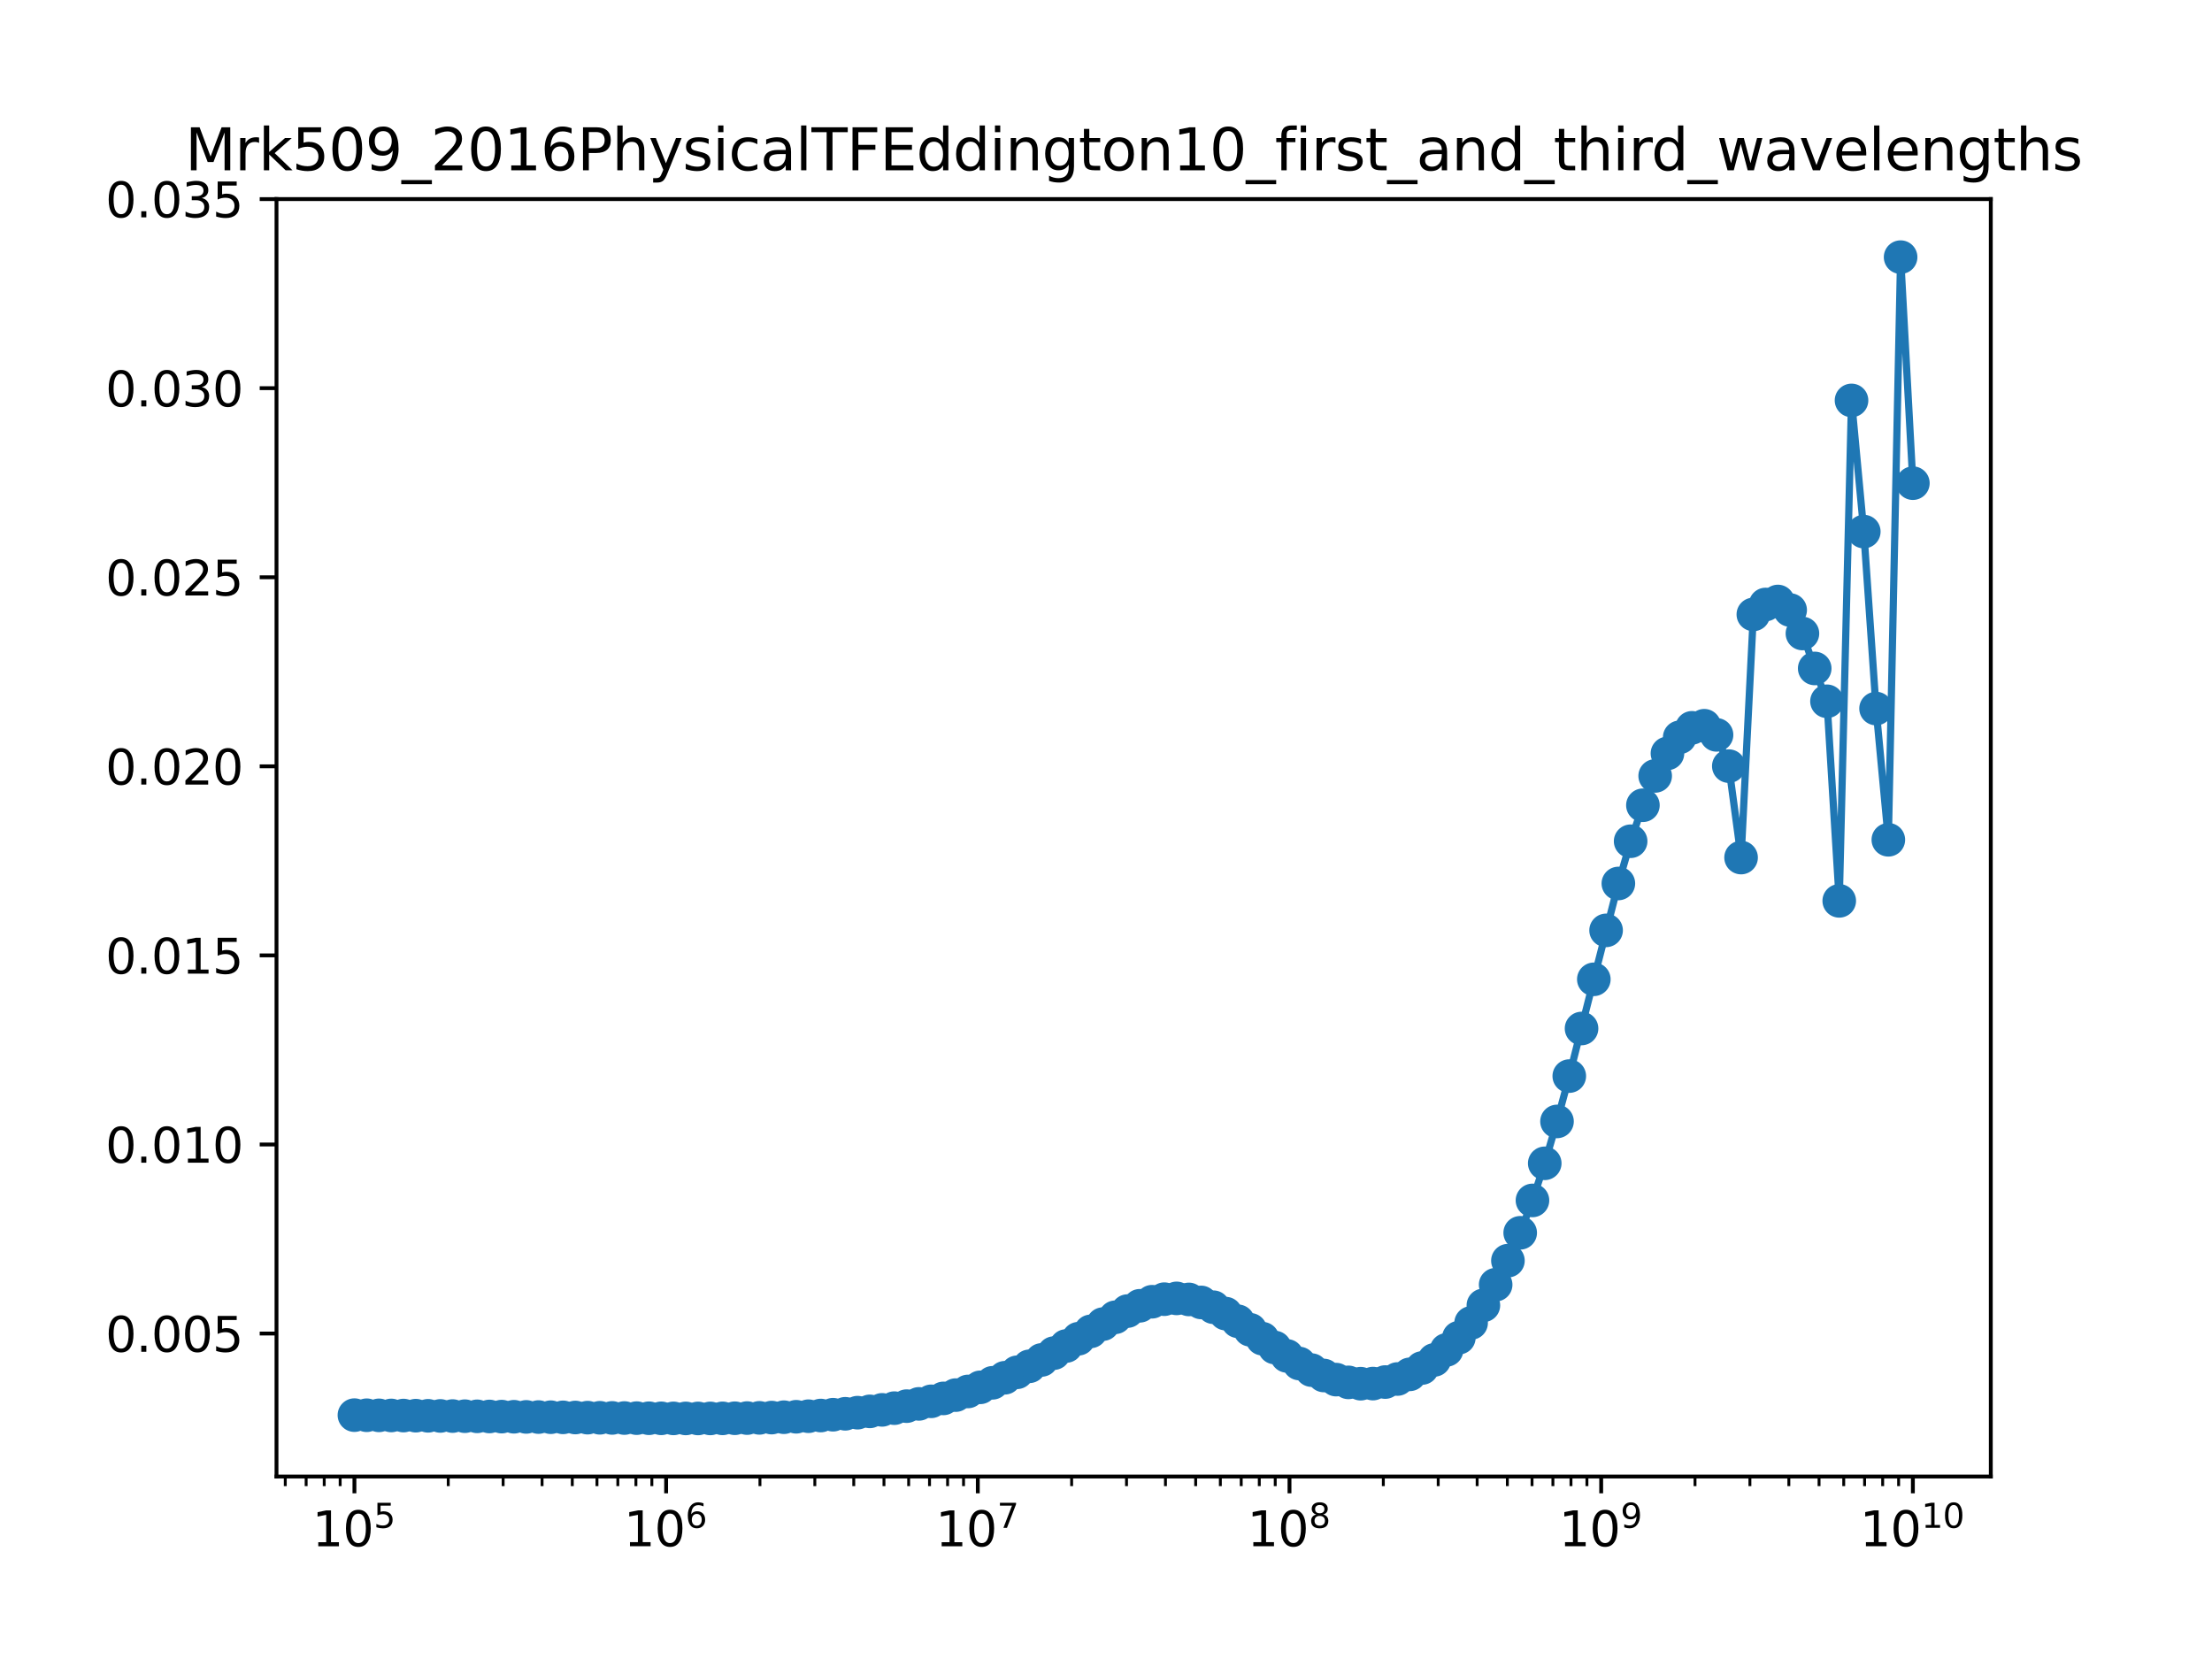 <?xml version="1.0" encoding="utf-8" standalone="no"?>
<!DOCTYPE svg PUBLIC "-//W3C//DTD SVG 1.1//EN"
  "http://www.w3.org/Graphics/SVG/1.1/DTD/svg11.dtd">
<svg xmlns:xlink="http://www.w3.org/1999/xlink" width="460.8pt" height="345.6pt" viewBox="0 0 460.8 345.6" xmlns="http://www.w3.org/2000/svg" version="1.1">
 <defs>
  <style type="text/css">*{stroke-linejoin: round; stroke-linecap: butt}</style>
 </defs>
 <g id="figure_1">
  <g id="patch_1">
   <path d="M 0 345.6 
L 460.8 345.6 
L 460.8 0 
L 0 0 
z
" style="fill: #ffffff"/>
  </g>
  <g id="axes_1">
   <g id="patch_2">
    <path d="M 57.6 307.584 
L 414.72 307.584 
L 414.72 41.472 
L 57.6 41.472 
z
" style="fill: #ffffff"/>
   </g>
   <g id="matplotlib.axis_1">
    <g id="xtick_1">
     <g id="line2d_1">
      <defs>
       <path id="m0ab02a00dc" d="M 0 0 
L 0 3.5 
" style="stroke: #000000; stroke-width: 0.8"/>
      </defs>
      <g>
       <use xlink:href="#m0ab02a00dc" x="73.833" y="307.584" style="stroke: #000000; stroke-width: 0.8"/>
      </g>
     </g>
     <g id="text_1">
      <!-- $\mathdefault{10^{5}}$ -->
      <g transform="translate(65.033 322.182)scale(0.1 -0.1)">
       <defs>
        <path id="DejaVuSans-31" d="M 794 531 
L 1825 531 
L 1825 4091 
L 703 3866 
L 703 4441 
L 1819 4666 
L 2450 4666 
L 2450 531 
L 3481 531 
L 3481 0 
L 794 0 
L 794 531 
z
" transform="scale(0.016)"/>
        <path id="DejaVuSans-30" d="M 2034 4250 
Q 1547 4250 1301 3770 
Q 1056 3291 1056 2328 
Q 1056 1369 1301 889 
Q 1547 409 2034 409 
Q 2525 409 2770 889 
Q 3016 1369 3016 2328 
Q 3016 3291 2770 3770 
Q 2525 4250 2034 4250 
z
M 2034 4750 
Q 2819 4750 3233 4129 
Q 3647 3509 3647 2328 
Q 3647 1150 3233 529 
Q 2819 -91 2034 -91 
Q 1250 -91 836 529 
Q 422 1150 422 2328 
Q 422 3509 836 4129 
Q 1250 4750 2034 4750 
z
" transform="scale(0.016)"/>
        <path id="DejaVuSans-35" d="M 691 4666 
L 3169 4666 
L 3169 4134 
L 1269 4134 
L 1269 2991 
Q 1406 3038 1543 3061 
Q 1681 3084 1819 3084 
Q 2600 3084 3056 2656 
Q 3513 2228 3513 1497 
Q 3513 744 3044 326 
Q 2575 -91 1722 -91 
Q 1428 -91 1123 -41 
Q 819 9 494 109 
L 494 744 
Q 775 591 1075 516 
Q 1375 441 1709 441 
Q 2250 441 2565 725 
Q 2881 1009 2881 1497 
Q 2881 1984 2565 2268 
Q 2250 2553 1709 2553 
Q 1456 2553 1204 2497 
Q 953 2441 691 2322 
L 691 4666 
z
" transform="scale(0.016)"/>
       </defs>
       <use xlink:href="#DejaVuSans-31" transform="translate(0 0.684)"/>
       <use xlink:href="#DejaVuSans-30" transform="translate(63.623 0.684)"/>
       <use xlink:href="#DejaVuSans-35" transform="translate(128.203 38.966)scale(0.7)"/>
      </g>
     </g>
    </g>
    <g id="xtick_2">
     <g id="line2d_2">
      <g>
       <use xlink:href="#m0ab02a00dc" x="138.764" y="307.584" style="stroke: #000000; stroke-width: 0.8"/>
      </g>
     </g>
     <g id="text_2">
      <!-- $\mathdefault{10^{6}}$ -->
      <g transform="translate(129.964 322.182)scale(0.1 -0.1)">
       <defs>
        <path id="DejaVuSans-36" d="M 2113 2584 
Q 1688 2584 1439 2293 
Q 1191 2003 1191 1497 
Q 1191 994 1439 701 
Q 1688 409 2113 409 
Q 2538 409 2786 701 
Q 3034 994 3034 1497 
Q 3034 2003 2786 2293 
Q 2538 2584 2113 2584 
z
M 3366 4563 
L 3366 3988 
Q 3128 4100 2886 4159 
Q 2644 4219 2406 4219 
Q 1781 4219 1451 3797 
Q 1122 3375 1075 2522 
Q 1259 2794 1537 2939 
Q 1816 3084 2150 3084 
Q 2853 3084 3261 2657 
Q 3669 2231 3669 1497 
Q 3669 778 3244 343 
Q 2819 -91 2113 -91 
Q 1303 -91 875 529 
Q 447 1150 447 2328 
Q 447 3434 972 4092 
Q 1497 4750 2381 4750 
Q 2619 4750 2861 4703 
Q 3103 4656 3366 4563 
z
" transform="scale(0.016)"/>
       </defs>
       <use xlink:href="#DejaVuSans-31" transform="translate(0 0.766)"/>
       <use xlink:href="#DejaVuSans-30" transform="translate(63.623 0.766)"/>
       <use xlink:href="#DejaVuSans-36" transform="translate(128.203 39.047)scale(0.7)"/>
      </g>
     </g>
    </g>
    <g id="xtick_3">
     <g id="line2d_3">
      <g>
       <use xlink:href="#m0ab02a00dc" x="203.695" y="307.584" style="stroke: #000000; stroke-width: 0.8"/>
      </g>
     </g>
     <g id="text_3">
      <!-- $\mathdefault{10^{7}}$ -->
      <g transform="translate(194.895 322.182)scale(0.1 -0.1)">
       <defs>
        <path id="DejaVuSans-37" d="M 525 4666 
L 3525 4666 
L 3525 4397 
L 1831 0 
L 1172 0 
L 2766 4134 
L 525 4134 
L 525 4666 
z
" transform="scale(0.016)"/>
       </defs>
       <use xlink:href="#DejaVuSans-31" transform="translate(0 0.684)"/>
       <use xlink:href="#DejaVuSans-30" transform="translate(63.623 0.684)"/>
       <use xlink:href="#DejaVuSans-37" transform="translate(128.203 38.966)scale(0.7)"/>
      </g>
     </g>
    </g>
    <g id="xtick_4">
     <g id="line2d_4">
      <g>
       <use xlink:href="#m0ab02a00dc" x="268.625" y="307.584" style="stroke: #000000; stroke-width: 0.8"/>
      </g>
     </g>
     <g id="text_4">
      <!-- $\mathdefault{10^{8}}$ -->
      <g transform="translate(259.825 322.182)scale(0.1 -0.1)">
       <defs>
        <path id="DejaVuSans-38" d="M 2034 2216 
Q 1584 2216 1326 1975 
Q 1069 1734 1069 1313 
Q 1069 891 1326 650 
Q 1584 409 2034 409 
Q 2484 409 2743 651 
Q 3003 894 3003 1313 
Q 3003 1734 2745 1975 
Q 2488 2216 2034 2216 
z
M 1403 2484 
Q 997 2584 770 2862 
Q 544 3141 544 3541 
Q 544 4100 942 4425 
Q 1341 4750 2034 4750 
Q 2731 4750 3128 4425 
Q 3525 4100 3525 3541 
Q 3525 3141 3298 2862 
Q 3072 2584 2669 2484 
Q 3125 2378 3379 2068 
Q 3634 1759 3634 1313 
Q 3634 634 3220 271 
Q 2806 -91 2034 -91 
Q 1263 -91 848 271 
Q 434 634 434 1313 
Q 434 1759 690 2068 
Q 947 2378 1403 2484 
z
M 1172 3481 
Q 1172 3119 1398 2916 
Q 1625 2713 2034 2713 
Q 2441 2713 2670 2916 
Q 2900 3119 2900 3481 
Q 2900 3844 2670 4047 
Q 2441 4250 2034 4250 
Q 1625 4250 1398 4047 
Q 1172 3844 1172 3481 
z
" transform="scale(0.016)"/>
       </defs>
       <use xlink:href="#DejaVuSans-31" transform="translate(0 0.766)"/>
       <use xlink:href="#DejaVuSans-30" transform="translate(63.623 0.766)"/>
       <use xlink:href="#DejaVuSans-38" transform="translate(128.203 39.047)scale(0.7)"/>
      </g>
     </g>
    </g>
    <g id="xtick_5">
     <g id="line2d_5">
      <g>
       <use xlink:href="#m0ab02a00dc" x="333.556" y="307.584" style="stroke: #000000; stroke-width: 0.8"/>
      </g>
     </g>
     <g id="text_5">
      <!-- $\mathdefault{10^{9}}$ -->
      <g transform="translate(324.756 322.182)scale(0.1 -0.1)">
       <defs>
        <path id="DejaVuSans-39" d="M 703 97 
L 703 672 
Q 941 559 1184 500 
Q 1428 441 1663 441 
Q 2288 441 2617 861 
Q 2947 1281 2994 2138 
Q 2813 1869 2534 1725 
Q 2256 1581 1919 1581 
Q 1219 1581 811 2004 
Q 403 2428 403 3163 
Q 403 3881 828 4315 
Q 1253 4750 1959 4750 
Q 2769 4750 3195 4129 
Q 3622 3509 3622 2328 
Q 3622 1225 3098 567 
Q 2575 -91 1691 -91 
Q 1453 -91 1209 -44 
Q 966 3 703 97 
z
M 1959 2075 
Q 2384 2075 2632 2365 
Q 2881 2656 2881 3163 
Q 2881 3666 2632 3958 
Q 2384 4250 1959 4250 
Q 1534 4250 1286 3958 
Q 1038 3666 1038 3163 
Q 1038 2656 1286 2365 
Q 1534 2075 1959 2075 
z
" transform="scale(0.016)"/>
       </defs>
       <use xlink:href="#DejaVuSans-31" transform="translate(0 0.766)"/>
       <use xlink:href="#DejaVuSans-30" transform="translate(63.623 0.766)"/>
       <use xlink:href="#DejaVuSans-39" transform="translate(128.203 39.047)scale(0.7)"/>
      </g>
     </g>
    </g>
    <g id="xtick_6">
     <g id="line2d_6">
      <g>
       <use xlink:href="#m0ab02a00dc" x="398.487" y="307.584" style="stroke: #000000; stroke-width: 0.8"/>
      </g>
     </g>
     <g id="text_6">
      <!-- $\mathdefault{10^{10}}$ -->
      <g transform="translate(387.437 322.182)scale(0.1 -0.1)">
       <use xlink:href="#DejaVuSans-31" transform="translate(0 0.766)"/>
       <use xlink:href="#DejaVuSans-30" transform="translate(63.623 0.766)"/>
       <use xlink:href="#DejaVuSans-31" transform="translate(128.203 39.047)scale(0.7)"/>
       <use xlink:href="#DejaVuSans-30" transform="translate(172.739 39.047)scale(0.7)"/>
      </g>
     </g>
    </g>
    <g id="xtick_7">
     <g id="line2d_7">
      <defs>
       <path id="mbf64795ac7" d="M 0 0 
L 0 2 
" style="stroke: #000000; stroke-width: 0.6"/>
      </defs>
      <g>
       <use xlink:href="#mbf64795ac7" x="59.428" y="307.584" style="stroke: #000000; stroke-width: 0.6"/>
      </g>
     </g>
    </g>
    <g id="xtick_8">
     <g id="line2d_8">
      <g>
       <use xlink:href="#mbf64795ac7" x="63.775" y="307.584" style="stroke: #000000; stroke-width: 0.6"/>
      </g>
     </g>
    </g>
    <g id="xtick_9">
     <g id="line2d_9">
      <g>
       <use xlink:href="#mbf64795ac7" x="67.54" y="307.584" style="stroke: #000000; stroke-width: 0.6"/>
      </g>
     </g>
    </g>
    <g id="xtick_10">
     <g id="line2d_10">
      <g>
       <use xlink:href="#mbf64795ac7" x="70.862" y="307.584" style="stroke: #000000; stroke-width: 0.6"/>
      </g>
     </g>
    </g>
    <g id="xtick_11">
     <g id="line2d_11">
      <g>
       <use xlink:href="#mbf64795ac7" x="93.379" y="307.584" style="stroke: #000000; stroke-width: 0.6"/>
      </g>
     </g>
    </g>
    <g id="xtick_12">
     <g id="line2d_12">
      <g>
       <use xlink:href="#mbf64795ac7" x="104.813" y="307.584" style="stroke: #000000; stroke-width: 0.6"/>
      </g>
     </g>
    </g>
    <g id="xtick_13">
     <g id="line2d_13">
      <g>
       <use xlink:href="#mbf64795ac7" x="112.925" y="307.584" style="stroke: #000000; stroke-width: 0.6"/>
      </g>
     </g>
    </g>
    <g id="xtick_14">
     <g id="line2d_14">
      <g>
       <use xlink:href="#mbf64795ac7" x="119.217" y="307.584" style="stroke: #000000; stroke-width: 0.6"/>
      </g>
     </g>
    </g>
    <g id="xtick_15">
     <g id="line2d_15">
      <g>
       <use xlink:href="#mbf64795ac7" x="124.359" y="307.584" style="stroke: #000000; stroke-width: 0.6"/>
      </g>
     </g>
    </g>
    <g id="xtick_16">
     <g id="line2d_16">
      <g>
       <use xlink:href="#mbf64795ac7" x="128.706" y="307.584" style="stroke: #000000; stroke-width: 0.6"/>
      </g>
     </g>
    </g>
    <g id="xtick_17">
     <g id="line2d_17">
      <g>
       <use xlink:href="#mbf64795ac7" x="132.471" y="307.584" style="stroke: #000000; stroke-width: 0.6"/>
      </g>
     </g>
    </g>
    <g id="xtick_18">
     <g id="line2d_18">
      <g>
       <use xlink:href="#mbf64795ac7" x="135.793" y="307.584" style="stroke: #000000; stroke-width: 0.6"/>
      </g>
     </g>
    </g>
    <g id="xtick_19">
     <g id="line2d_19">
      <g>
       <use xlink:href="#mbf64795ac7" x="158.31" y="307.584" style="stroke: #000000; stroke-width: 0.6"/>
      </g>
     </g>
    </g>
    <g id="xtick_20">
     <g id="line2d_20">
      <g>
       <use xlink:href="#mbf64795ac7" x="169.744" y="307.584" style="stroke: #000000; stroke-width: 0.6"/>
      </g>
     </g>
    </g>
    <g id="xtick_21">
     <g id="line2d_21">
      <g>
       <use xlink:href="#mbf64795ac7" x="177.856" y="307.584" style="stroke: #000000; stroke-width: 0.6"/>
      </g>
     </g>
    </g>
    <g id="xtick_22">
     <g id="line2d_22">
      <g>
       <use xlink:href="#mbf64795ac7" x="184.148" y="307.584" style="stroke: #000000; stroke-width: 0.6"/>
      </g>
     </g>
    </g>
    <g id="xtick_23">
     <g id="line2d_23">
      <g>
       <use xlink:href="#mbf64795ac7" x="189.29" y="307.584" style="stroke: #000000; stroke-width: 0.6"/>
      </g>
     </g>
    </g>
    <g id="xtick_24">
     <g id="line2d_24">
      <g>
       <use xlink:href="#mbf64795ac7" x="193.637" y="307.584" style="stroke: #000000; stroke-width: 0.6"/>
      </g>
     </g>
    </g>
    <g id="xtick_25">
     <g id="line2d_25">
      <g>
       <use xlink:href="#mbf64795ac7" x="197.402" y="307.584" style="stroke: #000000; stroke-width: 0.6"/>
      </g>
     </g>
    </g>
    <g id="xtick_26">
     <g id="line2d_26">
      <g>
       <use xlink:href="#mbf64795ac7" x="200.723" y="307.584" style="stroke: #000000; stroke-width: 0.6"/>
      </g>
     </g>
    </g>
    <g id="xtick_27">
     <g id="line2d_27">
      <g>
       <use xlink:href="#mbf64795ac7" x="223.241" y="307.584" style="stroke: #000000; stroke-width: 0.6"/>
      </g>
     </g>
    </g>
    <g id="xtick_28">
     <g id="line2d_28">
      <g>
       <use xlink:href="#mbf64795ac7" x="234.674" y="307.584" style="stroke: #000000; stroke-width: 0.6"/>
      </g>
     </g>
    </g>
    <g id="xtick_29">
     <g id="line2d_29">
      <g>
       <use xlink:href="#mbf64795ac7" x="242.787" y="307.584" style="stroke: #000000; stroke-width: 0.6"/>
      </g>
     </g>
    </g>
    <g id="xtick_30">
     <g id="line2d_30">
      <g>
       <use xlink:href="#mbf64795ac7" x="249.079" y="307.584" style="stroke: #000000; stroke-width: 0.6"/>
      </g>
     </g>
    </g>
    <g id="xtick_31">
     <g id="line2d_31">
      <g>
       <use xlink:href="#mbf64795ac7" x="254.221" y="307.584" style="stroke: #000000; stroke-width: 0.6"/>
      </g>
     </g>
    </g>
    <g id="xtick_32">
     <g id="line2d_32">
      <g>
       <use xlink:href="#mbf64795ac7" x="258.568" y="307.584" style="stroke: #000000; stroke-width: 0.6"/>
      </g>
     </g>
    </g>
    <g id="xtick_33">
     <g id="line2d_33">
      <g>
       <use xlink:href="#mbf64795ac7" x="262.333" y="307.584" style="stroke: #000000; stroke-width: 0.6"/>
      </g>
     </g>
    </g>
    <g id="xtick_34">
     <g id="line2d_34">
      <g>
       <use xlink:href="#mbf64795ac7" x="265.654" y="307.584" style="stroke: #000000; stroke-width: 0.6"/>
      </g>
     </g>
    </g>
    <g id="xtick_35">
     <g id="line2d_35">
      <g>
       <use xlink:href="#mbf64795ac7" x="288.172" y="307.584" style="stroke: #000000; stroke-width: 0.6"/>
      </g>
     </g>
    </g>
    <g id="xtick_36">
     <g id="line2d_36">
      <g>
       <use xlink:href="#mbf64795ac7" x="299.605" y="307.584" style="stroke: #000000; stroke-width: 0.6"/>
      </g>
     </g>
    </g>
    <g id="xtick_37">
     <g id="line2d_37">
      <g>
       <use xlink:href="#mbf64795ac7" x="307.718" y="307.584" style="stroke: #000000; stroke-width: 0.6"/>
      </g>
     </g>
    </g>
    <g id="xtick_38">
     <g id="line2d_38">
      <g>
       <use xlink:href="#mbf64795ac7" x="314.01" y="307.584" style="stroke: #000000; stroke-width: 0.6"/>
      </g>
     </g>
    </g>
    <g id="xtick_39">
     <g id="line2d_39">
      <g>
       <use xlink:href="#mbf64795ac7" x="319.152" y="307.584" style="stroke: #000000; stroke-width: 0.6"/>
      </g>
     </g>
    </g>
    <g id="xtick_40">
     <g id="line2d_40">
      <g>
       <use xlink:href="#mbf64795ac7" x="323.498" y="307.584" style="stroke: #000000; stroke-width: 0.6"/>
      </g>
     </g>
    </g>
    <g id="xtick_41">
     <g id="line2d_41">
      <g>
       <use xlink:href="#mbf64795ac7" x="327.264" y="307.584" style="stroke: #000000; stroke-width: 0.6"/>
      </g>
     </g>
    </g>
    <g id="xtick_42">
     <g id="line2d_42">
      <g>
       <use xlink:href="#mbf64795ac7" x="330.585" y="307.584" style="stroke: #000000; stroke-width: 0.6"/>
      </g>
     </g>
    </g>
    <g id="xtick_43">
     <g id="line2d_43">
      <g>
       <use xlink:href="#mbf64795ac7" x="353.103" y="307.584" style="stroke: #000000; stroke-width: 0.6"/>
      </g>
     </g>
    </g>
    <g id="xtick_44">
     <g id="line2d_44">
      <g>
       <use xlink:href="#mbf64795ac7" x="364.536" y="307.584" style="stroke: #000000; stroke-width: 0.6"/>
      </g>
     </g>
    </g>
    <g id="xtick_45">
     <g id="line2d_45">
      <g>
       <use xlink:href="#mbf64795ac7" x="372.649" y="307.584" style="stroke: #000000; stroke-width: 0.6"/>
      </g>
     </g>
    </g>
    <g id="xtick_46">
     <g id="line2d_46">
      <g>
       <use xlink:href="#mbf64795ac7" x="378.941" y="307.584" style="stroke: #000000; stroke-width: 0.6"/>
      </g>
     </g>
    </g>
    <g id="xtick_47">
     <g id="line2d_47">
      <g>
       <use xlink:href="#mbf64795ac7" x="384.082" y="307.584" style="stroke: #000000; stroke-width: 0.6"/>
      </g>
     </g>
    </g>
    <g id="xtick_48">
     <g id="line2d_48">
      <g>
       <use xlink:href="#mbf64795ac7" x="388.429" y="307.584" style="stroke: #000000; stroke-width: 0.6"/>
      </g>
     </g>
    </g>
    <g id="xtick_49">
     <g id="line2d_49">
      <g>
       <use xlink:href="#mbf64795ac7" x="392.195" y="307.584" style="stroke: #000000; stroke-width: 0.6"/>
      </g>
     </g>
    </g>
    <g id="xtick_50">
     <g id="line2d_50">
      <g>
       <use xlink:href="#mbf64795ac7" x="395.516" y="307.584" style="stroke: #000000; stroke-width: 0.6"/>
      </g>
     </g>
    </g>
   </g>
   <g id="matplotlib.axis_2">
    <g id="ytick_1">
     <g id="line2d_51">
      <defs>
       <path id="m6680106e83" d="M 0 0 
L -3.5 0 
" style="stroke: #000000; stroke-width: 0.8"/>
      </defs>
      <g>
       <use xlink:href="#m6680106e83" x="57.6" y="277.8" style="stroke: #000000; stroke-width: 0.8"/>
      </g>
     </g>
     <g id="text_7">
      <!-- 0.005 -->
      <g transform="translate(21.972 281.599)scale(0.1 -0.1)">
       <defs>
        <path id="DejaVuSans-2e" d="M 684 794 
L 1344 794 
L 1344 0 
L 684 0 
L 684 794 
z
" transform="scale(0.016)"/>
       </defs>
       <use xlink:href="#DejaVuSans-30"/>
       <use xlink:href="#DejaVuSans-2e" x="63.623"/>
       <use xlink:href="#DejaVuSans-30" x="95.41"/>
       <use xlink:href="#DejaVuSans-30" x="159.033"/>
       <use xlink:href="#DejaVuSans-35" x="222.656"/>
      </g>
     </g>
    </g>
    <g id="ytick_2">
     <g id="line2d_52">
      <g>
       <use xlink:href="#m6680106e83" x="57.6" y="238.413" style="stroke: #000000; stroke-width: 0.8"/>
      </g>
     </g>
     <g id="text_8">
      <!-- 0.010 -->
      <g transform="translate(21.972 242.212)scale(0.1 -0.1)">
       <use xlink:href="#DejaVuSans-30"/>
       <use xlink:href="#DejaVuSans-2e" x="63.623"/>
       <use xlink:href="#DejaVuSans-30" x="95.41"/>
       <use xlink:href="#DejaVuSans-31" x="159.033"/>
       <use xlink:href="#DejaVuSans-30" x="222.656"/>
      </g>
     </g>
    </g>
    <g id="ytick_3">
     <g id="line2d_53">
      <g>
       <use xlink:href="#m6680106e83" x="57.6" y="199.026" style="stroke: #000000; stroke-width: 0.8"/>
      </g>
     </g>
     <g id="text_9">
      <!-- 0.015 -->
      <g transform="translate(21.972 202.825)scale(0.1 -0.1)">
       <use xlink:href="#DejaVuSans-30"/>
       <use xlink:href="#DejaVuSans-2e" x="63.623"/>
       <use xlink:href="#DejaVuSans-30" x="95.41"/>
       <use xlink:href="#DejaVuSans-31" x="159.033"/>
       <use xlink:href="#DejaVuSans-35" x="222.656"/>
      </g>
     </g>
    </g>
    <g id="ytick_4">
     <g id="line2d_54">
      <g>
       <use xlink:href="#m6680106e83" x="57.6" y="159.639" style="stroke: #000000; stroke-width: 0.8"/>
      </g>
     </g>
     <g id="text_10">
      <!-- 0.020 -->
      <g transform="translate(21.972 163.438)scale(0.1 -0.1)">
       <defs>
        <path id="DejaVuSans-32" d="M 1228 531 
L 3431 531 
L 3431 0 
L 469 0 
L 469 531 
Q 828 903 1448 1529 
Q 2069 2156 2228 2338 
Q 2531 2678 2651 2914 
Q 2772 3150 2772 3378 
Q 2772 3750 2511 3984 
Q 2250 4219 1831 4219 
Q 1534 4219 1204 4116 
Q 875 4013 500 3803 
L 500 4441 
Q 881 4594 1212 4672 
Q 1544 4750 1819 4750 
Q 2544 4750 2975 4387 
Q 3406 4025 3406 3419 
Q 3406 3131 3298 2873 
Q 3191 2616 2906 2266 
Q 2828 2175 2409 1742 
Q 1991 1309 1228 531 
z
" transform="scale(0.016)"/>
       </defs>
       <use xlink:href="#DejaVuSans-30"/>
       <use xlink:href="#DejaVuSans-2e" x="63.623"/>
       <use xlink:href="#DejaVuSans-30" x="95.41"/>
       <use xlink:href="#DejaVuSans-32" x="159.033"/>
       <use xlink:href="#DejaVuSans-30" x="222.656"/>
      </g>
     </g>
    </g>
    <g id="ytick_5">
     <g id="line2d_55">
      <g>
       <use xlink:href="#m6680106e83" x="57.6" y="120.252" style="stroke: #000000; stroke-width: 0.8"/>
      </g>
     </g>
     <g id="text_11">
      <!-- 0.025 -->
      <g transform="translate(21.972 124.051)scale(0.1 -0.1)">
       <use xlink:href="#DejaVuSans-30"/>
       <use xlink:href="#DejaVuSans-2e" x="63.623"/>
       <use xlink:href="#DejaVuSans-30" x="95.41"/>
       <use xlink:href="#DejaVuSans-32" x="159.033"/>
       <use xlink:href="#DejaVuSans-35" x="222.656"/>
      </g>
     </g>
    </g>
    <g id="ytick_6">
     <g id="line2d_56">
      <g>
       <use xlink:href="#m6680106e83" x="57.6" y="80.865" style="stroke: #000000; stroke-width: 0.8"/>
      </g>
     </g>
     <g id="text_12">
      <!-- 0.030 -->
      <g transform="translate(21.972 84.664)scale(0.1 -0.1)">
       <defs>
        <path id="DejaVuSans-33" d="M 2597 2516 
Q 3050 2419 3304 2112 
Q 3559 1806 3559 1356 
Q 3559 666 3084 287 
Q 2609 -91 1734 -91 
Q 1441 -91 1130 -33 
Q 819 25 488 141 
L 488 750 
Q 750 597 1062 519 
Q 1375 441 1716 441 
Q 2309 441 2620 675 
Q 2931 909 2931 1356 
Q 2931 1769 2642 2001 
Q 2353 2234 1838 2234 
L 1294 2234 
L 1294 2753 
L 1863 2753 
Q 2328 2753 2575 2939 
Q 2822 3125 2822 3475 
Q 2822 3834 2567 4026 
Q 2313 4219 1838 4219 
Q 1578 4219 1281 4162 
Q 984 4106 628 3988 
L 628 4550 
Q 988 4650 1302 4700 
Q 1616 4750 1894 4750 
Q 2613 4750 3031 4423 
Q 3450 4097 3450 3541 
Q 3450 3153 3228 2886 
Q 3006 2619 2597 2516 
z
" transform="scale(0.016)"/>
       </defs>
       <use xlink:href="#DejaVuSans-30"/>
       <use xlink:href="#DejaVuSans-2e" x="63.623"/>
       <use xlink:href="#DejaVuSans-30" x="95.41"/>
       <use xlink:href="#DejaVuSans-33" x="159.033"/>
       <use xlink:href="#DejaVuSans-30" x="222.656"/>
      </g>
     </g>
    </g>
    <g id="ytick_7">
     <g id="line2d_57">
      <g>
       <use xlink:href="#m6680106e83" x="57.6" y="41.478" style="stroke: #000000; stroke-width: 0.8"/>
      </g>
     </g>
     <g id="text_13">
      <!-- 0.035 -->
      <g transform="translate(21.972 45.277)scale(0.1 -0.1)">
       <use xlink:href="#DejaVuSans-30"/>
       <use xlink:href="#DejaVuSans-2e" x="63.623"/>
       <use xlink:href="#DejaVuSans-30" x="95.41"/>
       <use xlink:href="#DejaVuSans-33" x="159.033"/>
       <use xlink:href="#DejaVuSans-35" x="222.656"/>
      </g>
     </g>
    </g>
   </g>
   <g id="line2d_58">
    <path d="M 73.833 294.799 
L 119.847 295.292 
L 145.41 295.488 
L 158.192 295.367 
L 165.861 295.138 
L 173.53 294.713 
L 178.642 294.286 
L 183.755 293.7 
L 188.868 292.927 
L 193.98 291.921 
L 199.093 290.626 
L 204.206 289.006 
L 209.318 287.011 
L 214.431 284.627 
L 219.544 281.88 
L 232.325 274.415 
L 234.882 273.123 
L 237.438 272.02 
L 239.995 271.175 
L 242.551 270.644 
L 245.107 270.477 
L 247.664 270.696 
L 250.22 271.321 
L 252.776 272.319 
L 255.333 273.651 
L 257.889 275.249 
L 263.002 278.876 
L 268.114 282.464 
L 270.671 284.047 
L 273.227 285.42 
L 275.783 286.541 
L 278.34 287.4 
L 280.896 287.974 
L 283.452 288.25 
L 286.009 288.227 
L 288.565 287.907 
L 291.121 287.272 
L 293.678 286.302 
L 296.234 284.983 
L 298.79 283.293 
L 301.347 281.207 
L 303.903 278.664 
L 306.459 275.59 
L 309.016 271.927 
L 311.572 267.628 
L 314.128 262.621 
L 316.685 256.816 
L 319.241 250.071 
L 321.797 242.338 
L 324.354 233.616 
L 326.91 224.169 
L 332.023 204.008 
L 337.135 184.046 
L 339.692 175.246 
L 342.248 167.749 
L 344.804 161.638 
L 347.361 156.948 
L 349.917 153.591 
L 352.473 151.618 
L 355.03 151.185 
L 357.586 153.085 
L 360.142 159.599 
L 362.699 178.646 
L 365.255 127.996 
L 367.811 125.926 
L 370.368 125.302 
L 372.924 127.085 
L 375.48 131.969 
L 378.037 139.25 
L 380.593 146.092 
L 383.149 187.665 
L 385.706 83.416 
L 388.262 110.74 
L 390.818 147.605 
L 393.375 174.942 
L 395.931 53.568 
L 398.487 100.653 
L 398.487 100.653 
" clip-path="url(#pfea9180920)" style="fill: none; stroke: #1f77b4; stroke-width: 1.5; stroke-linecap: square"/>
    <defs>
     <path id="m51d57460d7" d="M 0 3 
C 0.796 3 1.559 2.684 2.121 2.121 
C 2.684 1.559 3 0.796 3 0 
C 3 -0.796 2.684 -1.559 2.121 -2.121 
C 1.559 -2.684 0.796 -3 0 -3 
C -0.796 -3 -1.559 -2.684 -2.121 -2.121 
C -2.684 -1.559 -3 -0.796 -3 0 
C -3 0.796 -2.684 1.559 -2.121 2.121 
C -1.559 2.684 -0.796 3 0 3 
z
" style="stroke: #1f77b4"/>
    </defs>
    <g clip-path="url(#pfea9180920)">
     <use xlink:href="#m51d57460d7" x="73.833" y="294.799" style="fill: #1f77b4; stroke: #1f77b4"/>
     <use xlink:href="#m51d57460d7" x="76.389" y="294.821" style="fill: #1f77b4; stroke: #1f77b4"/>
     <use xlink:href="#m51d57460d7" x="78.945" y="294.843" style="fill: #1f77b4; stroke: #1f77b4"/>
     <use xlink:href="#m51d57460d7" x="81.502" y="294.864" style="fill: #1f77b4; stroke: #1f77b4"/>
     <use xlink:href="#m51d57460d7" x="84.058" y="294.886" style="fill: #1f77b4; stroke: #1f77b4"/>
     <use xlink:href="#m51d57460d7" x="86.614" y="294.91" style="fill: #1f77b4; stroke: #1f77b4"/>
     <use xlink:href="#m51d57460d7" x="89.171" y="294.937" style="fill: #1f77b4; stroke: #1f77b4"/>
     <use xlink:href="#m51d57460d7" x="91.727" y="294.963" style="fill: #1f77b4; stroke: #1f77b4"/>
     <use xlink:href="#m51d57460d7" x="94.283" y="294.99" style="fill: #1f77b4; stroke: #1f77b4"/>
     <use xlink:href="#m51d57460d7" x="96.84" y="295.019" style="fill: #1f77b4; stroke: #1f77b4"/>
     <use xlink:href="#m51d57460d7" x="99.396" y="295.046" style="fill: #1f77b4; stroke: #1f77b4"/>
     <use xlink:href="#m51d57460d7" x="101.952" y="295.075" style="fill: #1f77b4; stroke: #1f77b4"/>
     <use xlink:href="#m51d57460d7" x="104.509" y="295.105" style="fill: #1f77b4; stroke: #1f77b4"/>
     <use xlink:href="#m51d57460d7" x="107.065" y="295.135" style="fill: #1f77b4; stroke: #1f77b4"/>
     <use xlink:href="#m51d57460d7" x="109.621" y="295.167" style="fill: #1f77b4; stroke: #1f77b4"/>
     <use xlink:href="#m51d57460d7" x="112.178" y="295.198" style="fill: #1f77b4; stroke: #1f77b4"/>
     <use xlink:href="#m51d57460d7" x="114.734" y="295.23" style="fill: #1f77b4; stroke: #1f77b4"/>
     <use xlink:href="#m51d57460d7" x="117.29" y="295.26" style="fill: #1f77b4; stroke: #1f77b4"/>
     <use xlink:href="#m51d57460d7" x="119.847" y="295.292" style="fill: #1f77b4; stroke: #1f77b4"/>
     <use xlink:href="#m51d57460d7" x="122.403" y="295.322" style="fill: #1f77b4; stroke: #1f77b4"/>
     <use xlink:href="#m51d57460d7" x="124.959" y="295.351" style="fill: #1f77b4; stroke: #1f77b4"/>
     <use xlink:href="#m51d57460d7" x="127.516" y="295.379" style="fill: #1f77b4; stroke: #1f77b4"/>
     <use xlink:href="#m51d57460d7" x="130.072" y="295.403" style="fill: #1f77b4; stroke: #1f77b4"/>
     <use xlink:href="#m51d57460d7" x="132.628" y="295.425" style="fill: #1f77b4; stroke: #1f77b4"/>
     <use xlink:href="#m51d57460d7" x="135.185" y="295.446" style="fill: #1f77b4; stroke: #1f77b4"/>
     <use xlink:href="#m51d57460d7" x="137.741" y="295.463" style="fill: #1f77b4; stroke: #1f77b4"/>
     <use xlink:href="#m51d57460d7" x="140.297" y="295.476" style="fill: #1f77b4; stroke: #1f77b4"/>
     <use xlink:href="#m51d57460d7" x="142.854" y="295.483" style="fill: #1f77b4; stroke: #1f77b4"/>
     <use xlink:href="#m51d57460d7" x="145.41" y="295.488" style="fill: #1f77b4; stroke: #1f77b4"/>
     <use xlink:href="#m51d57460d7" x="147.966" y="295.484" style="fill: #1f77b4; stroke: #1f77b4"/>
     <use xlink:href="#m51d57460d7" x="150.523" y="295.47" style="fill: #1f77b4; stroke: #1f77b4"/>
     <use xlink:href="#m51d57460d7" x="153.079" y="295.447" style="fill: #1f77b4; stroke: #1f77b4"/>
     <use xlink:href="#m51d57460d7" x="155.635" y="295.411" style="fill: #1f77b4; stroke: #1f77b4"/>
     <use xlink:href="#m51d57460d7" x="158.192" y="295.367" style="fill: #1f77b4; stroke: #1f77b4"/>
     <use xlink:href="#m51d57460d7" x="160.748" y="295.309" style="fill: #1f77b4; stroke: #1f77b4"/>
     <use xlink:href="#m51d57460d7" x="163.304" y="295.231" style="fill: #1f77b4; stroke: #1f77b4"/>
     <use xlink:href="#m51d57460d7" x="165.861" y="295.138" style="fill: #1f77b4; stroke: #1f77b4"/>
     <use xlink:href="#m51d57460d7" x="168.417" y="295.024" style="fill: #1f77b4; stroke: #1f77b4"/>
     <use xlink:href="#m51d57460d7" x="170.973" y="294.879" style="fill: #1f77b4; stroke: #1f77b4"/>
     <use xlink:href="#m51d57460d7" x="173.53" y="294.713" style="fill: #1f77b4; stroke: #1f77b4"/>
     <use xlink:href="#m51d57460d7" x="176.086" y="294.517" style="fill: #1f77b4; stroke: #1f77b4"/>
     <use xlink:href="#m51d57460d7" x="178.642" y="294.286" style="fill: #1f77b4; stroke: #1f77b4"/>
     <use xlink:href="#m51d57460d7" x="181.199" y="294.015" style="fill: #1f77b4; stroke: #1f77b4"/>
     <use xlink:href="#m51d57460d7" x="183.755" y="293.7" style="fill: #1f77b4; stroke: #1f77b4"/>
     <use xlink:href="#m51d57460d7" x="186.311" y="293.343" style="fill: #1f77b4; stroke: #1f77b4"/>
     <use xlink:href="#m51d57460d7" x="188.868" y="292.927" style="fill: #1f77b4; stroke: #1f77b4"/>
     <use xlink:href="#m51d57460d7" x="191.424" y="292.455" style="fill: #1f77b4; stroke: #1f77b4"/>
     <use xlink:href="#m51d57460d7" x="193.98" y="291.921" style="fill: #1f77b4; stroke: #1f77b4"/>
     <use xlink:href="#m51d57460d7" x="196.537" y="291.313" style="fill: #1f77b4; stroke: #1f77b4"/>
     <use xlink:href="#m51d57460d7" x="199.093" y="290.626" style="fill: #1f77b4; stroke: #1f77b4"/>
     <use xlink:href="#m51d57460d7" x="201.649" y="289.865" style="fill: #1f77b4; stroke: #1f77b4"/>
     <use xlink:href="#m51d57460d7" x="204.206" y="289.006" style="fill: #1f77b4; stroke: #1f77b4"/>
     <use xlink:href="#m51d57460d7" x="206.762" y="288.062" style="fill: #1f77b4; stroke: #1f77b4"/>
     <use xlink:href="#m51d57460d7" x="209.318" y="287.011" style="fill: #1f77b4; stroke: #1f77b4"/>
     <use xlink:href="#m51d57460d7" x="211.875" y="285.874" style="fill: #1f77b4; stroke: #1f77b4"/>
     <use xlink:href="#m51d57460d7" x="214.431" y="284.627" style="fill: #1f77b4; stroke: #1f77b4"/>
     <use xlink:href="#m51d57460d7" x="216.987" y="283.301" style="fill: #1f77b4; stroke: #1f77b4"/>
     <use xlink:href="#m51d57460d7" x="219.544" y="281.88" style="fill: #1f77b4; stroke: #1f77b4"/>
     <use xlink:href="#m51d57460d7" x="222.1" y="280.399" style="fill: #1f77b4; stroke: #1f77b4"/>
     <use xlink:href="#m51d57460d7" x="224.656" y="278.882" style="fill: #1f77b4; stroke: #1f77b4"/>
     <use xlink:href="#m51d57460d7" x="227.213" y="277.349" style="fill: #1f77b4; stroke: #1f77b4"/>
     <use xlink:href="#m51d57460d7" x="229.769" y="275.836" style="fill: #1f77b4; stroke: #1f77b4"/>
     <use xlink:href="#m51d57460d7" x="232.325" y="274.415" style="fill: #1f77b4; stroke: #1f77b4"/>
     <use xlink:href="#m51d57460d7" x="234.882" y="273.123" style="fill: #1f77b4; stroke: #1f77b4"/>
     <use xlink:href="#m51d57460d7" x="237.438" y="272.02" style="fill: #1f77b4; stroke: #1f77b4"/>
     <use xlink:href="#m51d57460d7" x="239.995" y="271.175" style="fill: #1f77b4; stroke: #1f77b4"/>
     <use xlink:href="#m51d57460d7" x="242.551" y="270.644" style="fill: #1f77b4; stroke: #1f77b4"/>
     <use xlink:href="#m51d57460d7" x="245.107" y="270.477" style="fill: #1f77b4; stroke: #1f77b4"/>
     <use xlink:href="#m51d57460d7" x="247.664" y="270.696" style="fill: #1f77b4; stroke: #1f77b4"/>
     <use xlink:href="#m51d57460d7" x="250.22" y="271.321" style="fill: #1f77b4; stroke: #1f77b4"/>
     <use xlink:href="#m51d57460d7" x="252.776" y="272.319" style="fill: #1f77b4; stroke: #1f77b4"/>
     <use xlink:href="#m51d57460d7" x="255.333" y="273.651" style="fill: #1f77b4; stroke: #1f77b4"/>
     <use xlink:href="#m51d57460d7" x="257.889" y="275.249" style="fill: #1f77b4; stroke: #1f77b4"/>
     <use xlink:href="#m51d57460d7" x="260.445" y="277.022" style="fill: #1f77b4; stroke: #1f77b4"/>
     <use xlink:href="#m51d57460d7" x="263.002" y="278.876" style="fill: #1f77b4; stroke: #1f77b4"/>
     <use xlink:href="#m51d57460d7" x="265.558" y="280.715" style="fill: #1f77b4; stroke: #1f77b4"/>
     <use xlink:href="#m51d57460d7" x="268.114" y="282.464" style="fill: #1f77b4; stroke: #1f77b4"/>
     <use xlink:href="#m51d57460d7" x="270.671" y="284.047" style="fill: #1f77b4; stroke: #1f77b4"/>
     <use xlink:href="#m51d57460d7" x="273.227" y="285.42" style="fill: #1f77b4; stroke: #1f77b4"/>
     <use xlink:href="#m51d57460d7" x="275.783" y="286.541" style="fill: #1f77b4; stroke: #1f77b4"/>
     <use xlink:href="#m51d57460d7" x="278.34" y="287.4" style="fill: #1f77b4; stroke: #1f77b4"/>
     <use xlink:href="#m51d57460d7" x="280.896" y="287.974" style="fill: #1f77b4; stroke: #1f77b4"/>
     <use xlink:href="#m51d57460d7" x="283.452" y="288.25" style="fill: #1f77b4; stroke: #1f77b4"/>
     <use xlink:href="#m51d57460d7" x="286.009" y="288.227" style="fill: #1f77b4; stroke: #1f77b4"/>
     <use xlink:href="#m51d57460d7" x="288.565" y="287.907" style="fill: #1f77b4; stroke: #1f77b4"/>
     <use xlink:href="#m51d57460d7" x="291.121" y="287.272" style="fill: #1f77b4; stroke: #1f77b4"/>
     <use xlink:href="#m51d57460d7" x="293.678" y="286.302" style="fill: #1f77b4; stroke: #1f77b4"/>
     <use xlink:href="#m51d57460d7" x="296.234" y="284.983" style="fill: #1f77b4; stroke: #1f77b4"/>
     <use xlink:href="#m51d57460d7" x="298.79" y="283.293" style="fill: #1f77b4; stroke: #1f77b4"/>
     <use xlink:href="#m51d57460d7" x="301.347" y="281.207" style="fill: #1f77b4; stroke: #1f77b4"/>
     <use xlink:href="#m51d57460d7" x="303.903" y="278.664" style="fill: #1f77b4; stroke: #1f77b4"/>
     <use xlink:href="#m51d57460d7" x="306.459" y="275.59" style="fill: #1f77b4; stroke: #1f77b4"/>
     <use xlink:href="#m51d57460d7" x="309.016" y="271.927" style="fill: #1f77b4; stroke: #1f77b4"/>
     <use xlink:href="#m51d57460d7" x="311.572" y="267.628" style="fill: #1f77b4; stroke: #1f77b4"/>
     <use xlink:href="#m51d57460d7" x="314.128" y="262.621" style="fill: #1f77b4; stroke: #1f77b4"/>
     <use xlink:href="#m51d57460d7" x="316.685" y="256.816" style="fill: #1f77b4; stroke: #1f77b4"/>
     <use xlink:href="#m51d57460d7" x="319.241" y="250.071" style="fill: #1f77b4; stroke: #1f77b4"/>
     <use xlink:href="#m51d57460d7" x="321.797" y="242.338" style="fill: #1f77b4; stroke: #1f77b4"/>
     <use xlink:href="#m51d57460d7" x="324.354" y="233.616" style="fill: #1f77b4; stroke: #1f77b4"/>
     <use xlink:href="#m51d57460d7" x="326.91" y="224.169" style="fill: #1f77b4; stroke: #1f77b4"/>
     <use xlink:href="#m51d57460d7" x="329.466" y="214.255" style="fill: #1f77b4; stroke: #1f77b4"/>
     <use xlink:href="#m51d57460d7" x="332.023" y="204.008" style="fill: #1f77b4; stroke: #1f77b4"/>
     <use xlink:href="#m51d57460d7" x="334.579" y="193.813" style="fill: #1f77b4; stroke: #1f77b4"/>
     <use xlink:href="#m51d57460d7" x="337.135" y="184.046" style="fill: #1f77b4; stroke: #1f77b4"/>
     <use xlink:href="#m51d57460d7" x="339.692" y="175.246" style="fill: #1f77b4; stroke: #1f77b4"/>
     <use xlink:href="#m51d57460d7" x="342.248" y="167.749" style="fill: #1f77b4; stroke: #1f77b4"/>
     <use xlink:href="#m51d57460d7" x="344.804" y="161.638" style="fill: #1f77b4; stroke: #1f77b4"/>
     <use xlink:href="#m51d57460d7" x="347.361" y="156.948" style="fill: #1f77b4; stroke: #1f77b4"/>
     <use xlink:href="#m51d57460d7" x="349.917" y="153.591" style="fill: #1f77b4; stroke: #1f77b4"/>
     <use xlink:href="#m51d57460d7" x="352.473" y="151.618" style="fill: #1f77b4; stroke: #1f77b4"/>
     <use xlink:href="#m51d57460d7" x="355.03" y="151.185" style="fill: #1f77b4; stroke: #1f77b4"/>
     <use xlink:href="#m51d57460d7" x="357.586" y="153.085" style="fill: #1f77b4; stroke: #1f77b4"/>
     <use xlink:href="#m51d57460d7" x="360.142" y="159.599" style="fill: #1f77b4; stroke: #1f77b4"/>
     <use xlink:href="#m51d57460d7" x="362.699" y="178.646" style="fill: #1f77b4; stroke: #1f77b4"/>
     <use xlink:href="#m51d57460d7" x="365.255" y="127.996" style="fill: #1f77b4; stroke: #1f77b4"/>
     <use xlink:href="#m51d57460d7" x="367.811" y="125.926" style="fill: #1f77b4; stroke: #1f77b4"/>
     <use xlink:href="#m51d57460d7" x="370.368" y="125.302" style="fill: #1f77b4; stroke: #1f77b4"/>
     <use xlink:href="#m51d57460d7" x="372.924" y="127.085" style="fill: #1f77b4; stroke: #1f77b4"/>
     <use xlink:href="#m51d57460d7" x="375.48" y="131.969" style="fill: #1f77b4; stroke: #1f77b4"/>
     <use xlink:href="#m51d57460d7" x="378.037" y="139.25" style="fill: #1f77b4; stroke: #1f77b4"/>
     <use xlink:href="#m51d57460d7" x="380.593" y="146.092" style="fill: #1f77b4; stroke: #1f77b4"/>
     <use xlink:href="#m51d57460d7" x="383.149" y="187.665" style="fill: #1f77b4; stroke: #1f77b4"/>
     <use xlink:href="#m51d57460d7" x="385.706" y="83.416" style="fill: #1f77b4; stroke: #1f77b4"/>
     <use xlink:href="#m51d57460d7" x="388.262" y="110.74" style="fill: #1f77b4; stroke: #1f77b4"/>
     <use xlink:href="#m51d57460d7" x="390.818" y="147.605" style="fill: #1f77b4; stroke: #1f77b4"/>
     <use xlink:href="#m51d57460d7" x="393.375" y="174.942" style="fill: #1f77b4; stroke: #1f77b4"/>
     <use xlink:href="#m51d57460d7" x="395.931" y="53.568" style="fill: #1f77b4; stroke: #1f77b4"/>
     <use xlink:href="#m51d57460d7" x="398.487" y="100.653" style="fill: #1f77b4; stroke: #1f77b4"/>
    </g>
   </g>
   <g id="patch_3">
    <path d="M 57.6 307.584 
L 57.6 41.472 
" style="fill: none; stroke: #000000; stroke-width: 0.8; stroke-linejoin: miter; stroke-linecap: square"/>
   </g>
   <g id="patch_4">
    <path d="M 414.72 307.584 
L 414.72 41.472 
" style="fill: none; stroke: #000000; stroke-width: 0.8; stroke-linejoin: miter; stroke-linecap: square"/>
   </g>
   <g id="patch_5">
    <path d="M 57.6 307.584 
L 414.72 307.584 
" style="fill: none; stroke: #000000; stroke-width: 0.8; stroke-linejoin: miter; stroke-linecap: square"/>
   </g>
   <g id="patch_6">
    <path d="M 57.6 41.472 
L 414.72 41.472 
" style="fill: none; stroke: #000000; stroke-width: 0.8; stroke-linejoin: miter; stroke-linecap: square"/>
   </g>
   <g id="text_14">
    <!-- Mrk509_2016PhysicalTFEddington10_first_and_third_wavelengths -->
    <g transform="translate(38.567 35.472)scale(0.12 -0.12)">
     <defs>
      <path id="DejaVuSans-4d" d="M 628 4666 
L 1569 4666 
L 2759 1491 
L 3956 4666 
L 4897 4666 
L 4897 0 
L 4281 0 
L 4281 4097 
L 3078 897 
L 2444 897 
L 1241 4097 
L 1241 0 
L 628 0 
L 628 4666 
z
" transform="scale(0.016)"/>
      <path id="DejaVuSans-72" d="M 2631 2963 
Q 2534 3019 2420 3045 
Q 2306 3072 2169 3072 
Q 1681 3072 1420 2755 
Q 1159 2438 1159 1844 
L 1159 0 
L 581 0 
L 581 3500 
L 1159 3500 
L 1159 2956 
Q 1341 3275 1631 3429 
Q 1922 3584 2338 3584 
Q 2397 3584 2469 3576 
Q 2541 3569 2628 3553 
L 2631 2963 
z
" transform="scale(0.016)"/>
      <path id="DejaVuSans-6b" d="M 581 4863 
L 1159 4863 
L 1159 1991 
L 2875 3500 
L 3609 3500 
L 1753 1863 
L 3688 0 
L 2938 0 
L 1159 1709 
L 1159 0 
L 581 0 
L 581 4863 
z
" transform="scale(0.016)"/>
      <path id="DejaVuSans-5f" d="M 3263 -1063 
L 3263 -1509 
L -63 -1509 
L -63 -1063 
L 3263 -1063 
z
" transform="scale(0.016)"/>
      <path id="DejaVuSans-50" d="M 1259 4147 
L 1259 2394 
L 2053 2394 
Q 2494 2394 2734 2622 
Q 2975 2850 2975 3272 
Q 2975 3691 2734 3919 
Q 2494 4147 2053 4147 
L 1259 4147 
z
M 628 4666 
L 2053 4666 
Q 2838 4666 3239 4311 
Q 3641 3956 3641 3272 
Q 3641 2581 3239 2228 
Q 2838 1875 2053 1875 
L 1259 1875 
L 1259 0 
L 628 0 
L 628 4666 
z
" transform="scale(0.016)"/>
      <path id="DejaVuSans-68" d="M 3513 2113 
L 3513 0 
L 2938 0 
L 2938 2094 
Q 2938 2591 2744 2837 
Q 2550 3084 2163 3084 
Q 1697 3084 1428 2787 
Q 1159 2491 1159 1978 
L 1159 0 
L 581 0 
L 581 4863 
L 1159 4863 
L 1159 2956 
Q 1366 3272 1645 3428 
Q 1925 3584 2291 3584 
Q 2894 3584 3203 3211 
Q 3513 2838 3513 2113 
z
" transform="scale(0.016)"/>
      <path id="DejaVuSans-79" d="M 2059 -325 
Q 1816 -950 1584 -1140 
Q 1353 -1331 966 -1331 
L 506 -1331 
L 506 -850 
L 844 -850 
Q 1081 -850 1212 -737 
Q 1344 -625 1503 -206 
L 1606 56 
L 191 3500 
L 800 3500 
L 1894 763 
L 2988 3500 
L 3597 3500 
L 2059 -325 
z
" transform="scale(0.016)"/>
      <path id="DejaVuSans-73" d="M 2834 3397 
L 2834 2853 
Q 2591 2978 2328 3040 
Q 2066 3103 1784 3103 
Q 1356 3103 1142 2972 
Q 928 2841 928 2578 
Q 928 2378 1081 2264 
Q 1234 2150 1697 2047 
L 1894 2003 
Q 2506 1872 2764 1633 
Q 3022 1394 3022 966 
Q 3022 478 2636 193 
Q 2250 -91 1575 -91 
Q 1294 -91 989 -36 
Q 684 19 347 128 
L 347 722 
Q 666 556 975 473 
Q 1284 391 1588 391 
Q 1994 391 2212 530 
Q 2431 669 2431 922 
Q 2431 1156 2273 1281 
Q 2116 1406 1581 1522 
L 1381 1569 
Q 847 1681 609 1914 
Q 372 2147 372 2553 
Q 372 3047 722 3315 
Q 1072 3584 1716 3584 
Q 2034 3584 2315 3537 
Q 2597 3491 2834 3397 
z
" transform="scale(0.016)"/>
      <path id="DejaVuSans-69" d="M 603 3500 
L 1178 3500 
L 1178 0 
L 603 0 
L 603 3500 
z
M 603 4863 
L 1178 4863 
L 1178 4134 
L 603 4134 
L 603 4863 
z
" transform="scale(0.016)"/>
      <path id="DejaVuSans-63" d="M 3122 3366 
L 3122 2828 
Q 2878 2963 2633 3030 
Q 2388 3097 2138 3097 
Q 1578 3097 1268 2742 
Q 959 2388 959 1747 
Q 959 1106 1268 751 
Q 1578 397 2138 397 
Q 2388 397 2633 464 
Q 2878 531 3122 666 
L 3122 134 
Q 2881 22 2623 -34 
Q 2366 -91 2075 -91 
Q 1284 -91 818 406 
Q 353 903 353 1747 
Q 353 2603 823 3093 
Q 1294 3584 2113 3584 
Q 2378 3584 2631 3529 
Q 2884 3475 3122 3366 
z
" transform="scale(0.016)"/>
      <path id="DejaVuSans-61" d="M 2194 1759 
Q 1497 1759 1228 1600 
Q 959 1441 959 1056 
Q 959 750 1161 570 
Q 1363 391 1709 391 
Q 2188 391 2477 730 
Q 2766 1069 2766 1631 
L 2766 1759 
L 2194 1759 
z
M 3341 1997 
L 3341 0 
L 2766 0 
L 2766 531 
Q 2569 213 2275 61 
Q 1981 -91 1556 -91 
Q 1019 -91 701 211 
Q 384 513 384 1019 
Q 384 1609 779 1909 
Q 1175 2209 1959 2209 
L 2766 2209 
L 2766 2266 
Q 2766 2663 2505 2880 
Q 2244 3097 1772 3097 
Q 1472 3097 1187 3025 
Q 903 2953 641 2809 
L 641 3341 
Q 956 3463 1253 3523 
Q 1550 3584 1831 3584 
Q 2591 3584 2966 3190 
Q 3341 2797 3341 1997 
z
" transform="scale(0.016)"/>
      <path id="DejaVuSans-6c" d="M 603 4863 
L 1178 4863 
L 1178 0 
L 603 0 
L 603 4863 
z
" transform="scale(0.016)"/>
      <path id="DejaVuSans-54" d="M -19 4666 
L 3928 4666 
L 3928 4134 
L 2272 4134 
L 2272 0 
L 1638 0 
L 1638 4134 
L -19 4134 
L -19 4666 
z
" transform="scale(0.016)"/>
      <path id="DejaVuSans-46" d="M 628 4666 
L 3309 4666 
L 3309 4134 
L 1259 4134 
L 1259 2759 
L 3109 2759 
L 3109 2228 
L 1259 2228 
L 1259 0 
L 628 0 
L 628 4666 
z
" transform="scale(0.016)"/>
      <path id="DejaVuSans-45" d="M 628 4666 
L 3578 4666 
L 3578 4134 
L 1259 4134 
L 1259 2753 
L 3481 2753 
L 3481 2222 
L 1259 2222 
L 1259 531 
L 3634 531 
L 3634 0 
L 628 0 
L 628 4666 
z
" transform="scale(0.016)"/>
      <path id="DejaVuSans-64" d="M 2906 2969 
L 2906 4863 
L 3481 4863 
L 3481 0 
L 2906 0 
L 2906 525 
Q 2725 213 2448 61 
Q 2172 -91 1784 -91 
Q 1150 -91 751 415 
Q 353 922 353 1747 
Q 353 2572 751 3078 
Q 1150 3584 1784 3584 
Q 2172 3584 2448 3432 
Q 2725 3281 2906 2969 
z
M 947 1747 
Q 947 1113 1208 752 
Q 1469 391 1925 391 
Q 2381 391 2643 752 
Q 2906 1113 2906 1747 
Q 2906 2381 2643 2742 
Q 2381 3103 1925 3103 
Q 1469 3103 1208 2742 
Q 947 2381 947 1747 
z
" transform="scale(0.016)"/>
      <path id="DejaVuSans-6e" d="M 3513 2113 
L 3513 0 
L 2938 0 
L 2938 2094 
Q 2938 2591 2744 2837 
Q 2550 3084 2163 3084 
Q 1697 3084 1428 2787 
Q 1159 2491 1159 1978 
L 1159 0 
L 581 0 
L 581 3500 
L 1159 3500 
L 1159 2956 
Q 1366 3272 1645 3428 
Q 1925 3584 2291 3584 
Q 2894 3584 3203 3211 
Q 3513 2838 3513 2113 
z
" transform="scale(0.016)"/>
      <path id="DejaVuSans-67" d="M 2906 1791 
Q 2906 2416 2648 2759 
Q 2391 3103 1925 3103 
Q 1463 3103 1205 2759 
Q 947 2416 947 1791 
Q 947 1169 1205 825 
Q 1463 481 1925 481 
Q 2391 481 2648 825 
Q 2906 1169 2906 1791 
z
M 3481 434 
Q 3481 -459 3084 -895 
Q 2688 -1331 1869 -1331 
Q 1566 -1331 1297 -1286 
Q 1028 -1241 775 -1147 
L 775 -588 
Q 1028 -725 1275 -790 
Q 1522 -856 1778 -856 
Q 2344 -856 2625 -561 
Q 2906 -266 2906 331 
L 2906 616 
Q 2728 306 2450 153 
Q 2172 0 1784 0 
Q 1141 0 747 490 
Q 353 981 353 1791 
Q 353 2603 747 3093 
Q 1141 3584 1784 3584 
Q 2172 3584 2450 3431 
Q 2728 3278 2906 2969 
L 2906 3500 
L 3481 3500 
L 3481 434 
z
" transform="scale(0.016)"/>
      <path id="DejaVuSans-74" d="M 1172 4494 
L 1172 3500 
L 2356 3500 
L 2356 3053 
L 1172 3053 
L 1172 1153 
Q 1172 725 1289 603 
Q 1406 481 1766 481 
L 2356 481 
L 2356 0 
L 1766 0 
Q 1100 0 847 248 
Q 594 497 594 1153 
L 594 3053 
L 172 3053 
L 172 3500 
L 594 3500 
L 594 4494 
L 1172 4494 
z
" transform="scale(0.016)"/>
      <path id="DejaVuSans-6f" d="M 1959 3097 
Q 1497 3097 1228 2736 
Q 959 2375 959 1747 
Q 959 1119 1226 758 
Q 1494 397 1959 397 
Q 2419 397 2687 759 
Q 2956 1122 2956 1747 
Q 2956 2369 2687 2733 
Q 2419 3097 1959 3097 
z
M 1959 3584 
Q 2709 3584 3137 3096 
Q 3566 2609 3566 1747 
Q 3566 888 3137 398 
Q 2709 -91 1959 -91 
Q 1206 -91 779 398 
Q 353 888 353 1747 
Q 353 2609 779 3096 
Q 1206 3584 1959 3584 
z
" transform="scale(0.016)"/>
      <path id="DejaVuSans-66" d="M 2375 4863 
L 2375 4384 
L 1825 4384 
Q 1516 4384 1395 4259 
Q 1275 4134 1275 3809 
L 1275 3500 
L 2222 3500 
L 2222 3053 
L 1275 3053 
L 1275 0 
L 697 0 
L 697 3053 
L 147 3053 
L 147 3500 
L 697 3500 
L 697 3744 
Q 697 4328 969 4595 
Q 1241 4863 1831 4863 
L 2375 4863 
z
" transform="scale(0.016)"/>
      <path id="DejaVuSans-77" d="M 269 3500 
L 844 3500 
L 1563 769 
L 2278 3500 
L 2956 3500 
L 3675 769 
L 4391 3500 
L 4966 3500 
L 4050 0 
L 3372 0 
L 2619 2869 
L 1863 0 
L 1184 0 
L 269 3500 
z
" transform="scale(0.016)"/>
      <path id="DejaVuSans-76" d="M 191 3500 
L 800 3500 
L 1894 563 
L 2988 3500 
L 3597 3500 
L 2284 0 
L 1503 0 
L 191 3500 
z
" transform="scale(0.016)"/>
      <path id="DejaVuSans-65" d="M 3597 1894 
L 3597 1613 
L 953 1613 
Q 991 1019 1311 708 
Q 1631 397 2203 397 
Q 2534 397 2845 478 
Q 3156 559 3463 722 
L 3463 178 
Q 3153 47 2828 -22 
Q 2503 -91 2169 -91 
Q 1331 -91 842 396 
Q 353 884 353 1716 
Q 353 2575 817 3079 
Q 1281 3584 2069 3584 
Q 2775 3584 3186 3129 
Q 3597 2675 3597 1894 
z
M 3022 2063 
Q 3016 2534 2758 2815 
Q 2500 3097 2075 3097 
Q 1594 3097 1305 2825 
Q 1016 2553 972 2059 
L 3022 2063 
z
" transform="scale(0.016)"/>
     </defs>
     <use xlink:href="#DejaVuSans-4d"/>
     <use xlink:href="#DejaVuSans-72" x="86.279"/>
     <use xlink:href="#DejaVuSans-6b" x="127.393"/>
     <use xlink:href="#DejaVuSans-35" x="185.303"/>
     <use xlink:href="#DejaVuSans-30" x="248.926"/>
     <use xlink:href="#DejaVuSans-39" x="312.549"/>
     <use xlink:href="#DejaVuSans-5f" x="376.172"/>
     <use xlink:href="#DejaVuSans-32" x="426.172"/>
     <use xlink:href="#DejaVuSans-30" x="489.795"/>
     <use xlink:href="#DejaVuSans-31" x="553.418"/>
     <use xlink:href="#DejaVuSans-36" x="617.041"/>
     <use xlink:href="#DejaVuSans-50" x="680.664"/>
     <use xlink:href="#DejaVuSans-68" x="740.967"/>
     <use xlink:href="#DejaVuSans-79" x="804.346"/>
     <use xlink:href="#DejaVuSans-73" x="863.525"/>
     <use xlink:href="#DejaVuSans-69" x="915.625"/>
     <use xlink:href="#DejaVuSans-63" x="943.408"/>
     <use xlink:href="#DejaVuSans-61" x="998.389"/>
     <use xlink:href="#DejaVuSans-6c" x="1059.668"/>
     <use xlink:href="#DejaVuSans-54" x="1087.451"/>
     <use xlink:href="#DejaVuSans-46" x="1148.535"/>
     <use xlink:href="#DejaVuSans-45" x="1206.055"/>
     <use xlink:href="#DejaVuSans-64" x="1269.238"/>
     <use xlink:href="#DejaVuSans-64" x="1332.715"/>
     <use xlink:href="#DejaVuSans-69" x="1396.191"/>
     <use xlink:href="#DejaVuSans-6e" x="1423.975"/>
     <use xlink:href="#DejaVuSans-67" x="1487.354"/>
     <use xlink:href="#DejaVuSans-74" x="1550.83"/>
     <use xlink:href="#DejaVuSans-6f" x="1590.039"/>
     <use xlink:href="#DejaVuSans-6e" x="1651.221"/>
     <use xlink:href="#DejaVuSans-31" x="1714.6"/>
     <use xlink:href="#DejaVuSans-30" x="1778.223"/>
     <use xlink:href="#DejaVuSans-5f" x="1841.846"/>
     <use xlink:href="#DejaVuSans-66" x="1891.846"/>
     <use xlink:href="#DejaVuSans-69" x="1927.051"/>
     <use xlink:href="#DejaVuSans-72" x="1954.834"/>
     <use xlink:href="#DejaVuSans-73" x="1995.947"/>
     <use xlink:href="#DejaVuSans-74" x="2048.047"/>
     <use xlink:href="#DejaVuSans-5f" x="2087.256"/>
     <use xlink:href="#DejaVuSans-61" x="2137.256"/>
     <use xlink:href="#DejaVuSans-6e" x="2198.535"/>
     <use xlink:href="#DejaVuSans-64" x="2261.914"/>
     <use xlink:href="#DejaVuSans-5f" x="2325.391"/>
     <use xlink:href="#DejaVuSans-74" x="2375.391"/>
     <use xlink:href="#DejaVuSans-68" x="2414.6"/>
     <use xlink:href="#DejaVuSans-69" x="2477.979"/>
     <use xlink:href="#DejaVuSans-72" x="2505.762"/>
     <use xlink:href="#DejaVuSans-64" x="2545.125"/>
     <use xlink:href="#DejaVuSans-5f" x="2608.602"/>
     <use xlink:href="#DejaVuSans-77" x="2658.602"/>
     <use xlink:href="#DejaVuSans-61" x="2740.389"/>
     <use xlink:href="#DejaVuSans-76" x="2801.668"/>
     <use xlink:href="#DejaVuSans-65" x="2860.848"/>
     <use xlink:href="#DejaVuSans-6c" x="2922.371"/>
     <use xlink:href="#DejaVuSans-65" x="2950.154"/>
     <use xlink:href="#DejaVuSans-6e" x="3011.678"/>
     <use xlink:href="#DejaVuSans-67" x="3075.057"/>
     <use xlink:href="#DejaVuSans-74" x="3138.533"/>
     <use xlink:href="#DejaVuSans-68" x="3177.742"/>
     <use xlink:href="#DejaVuSans-73" x="3241.121"/>
    </g>
   </g>
  </g>
 </g>
 <defs>
  <clipPath id="pfea9180920">
   <rect x="57.6" y="41.472" width="357.12" height="266.112"/>
  </clipPath>
 </defs>
</svg>
